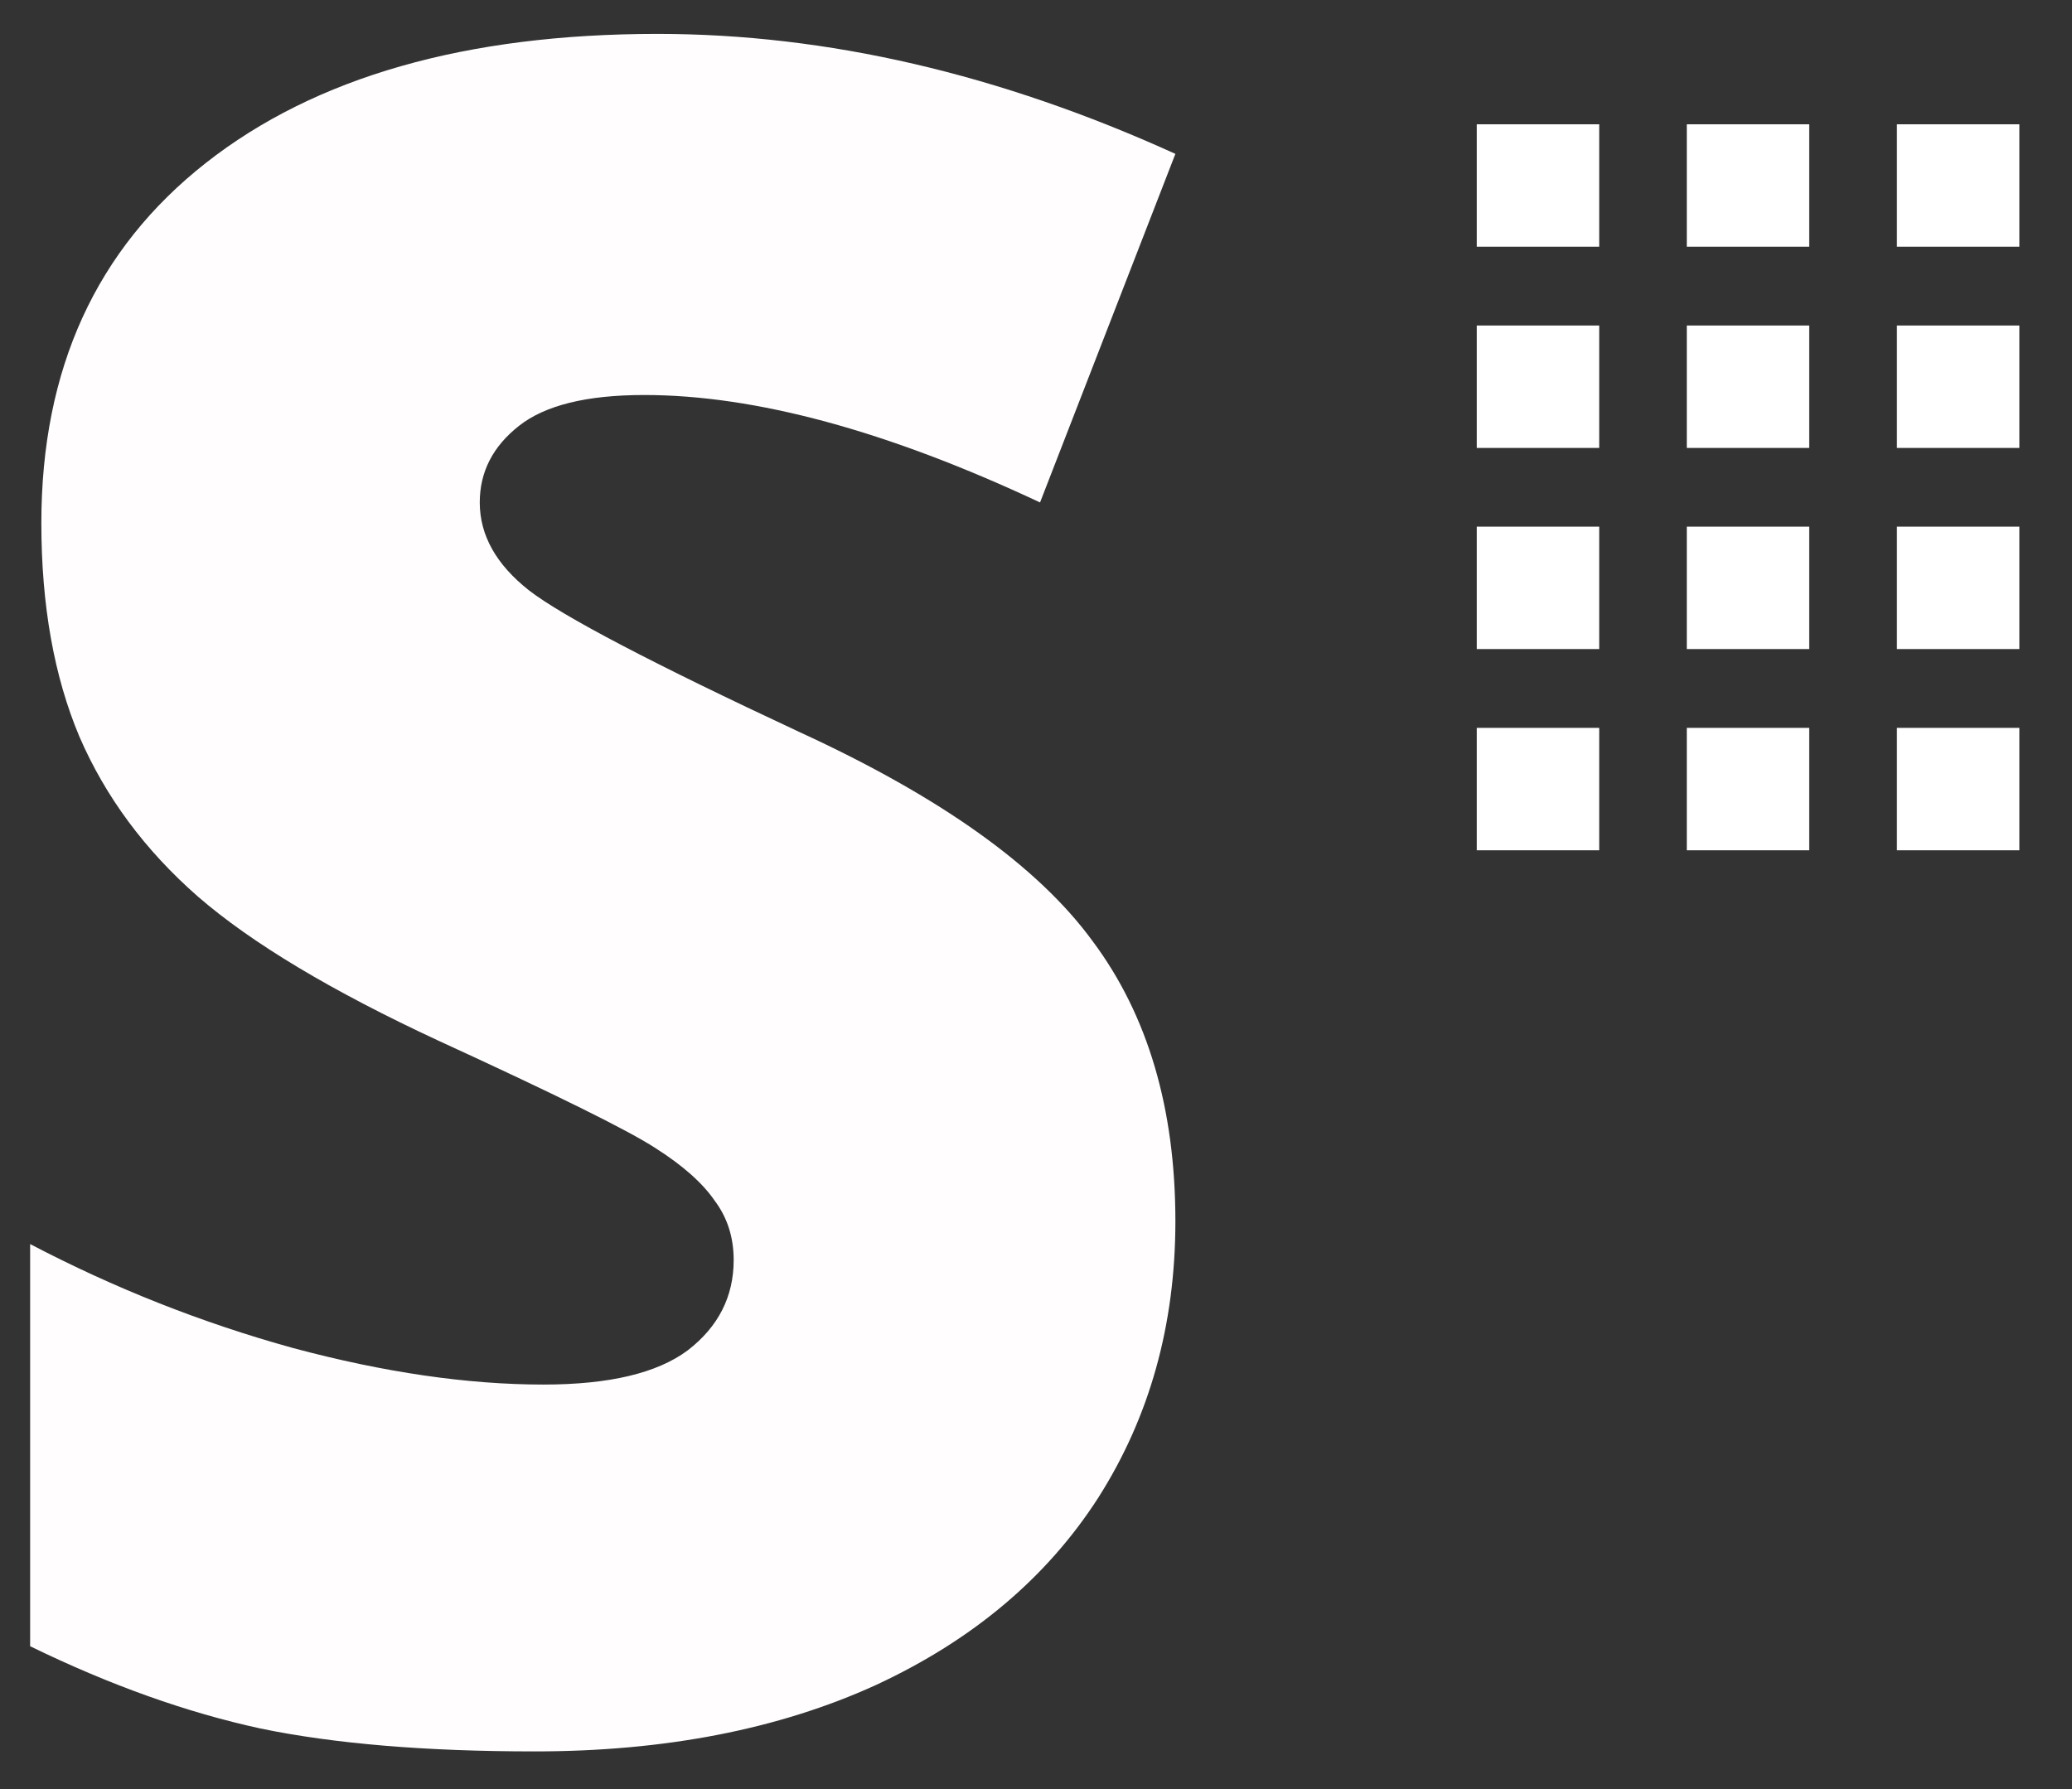<svg width="22" height="19" viewBox="0 0 22 19" fill="none" xmlns="http://www.w3.org/2000/svg">
<rect x="0" y="0" width="22" height="19" fill="#333333" stroke="none"/>
<rect x="16.005" y="1.645" width="0.65" height="0.65" stroke="white" stroke-width="0.65"/>
<rect x="16.005" y="3.782" width="0.65" height="0.65" stroke="white" stroke-width="0.65"/>
<rect x="16.005" y="5.918" width="0.65" height="0.65" stroke="white" stroke-width="0.65"/>
<rect x="16.005" y="8.055" width="0.65" height="0.65" stroke="white" stroke-width="0.65"/>
<rect x="18.235" y="1.645" width="0.65" height="0.65" stroke="white" stroke-width="0.65"/>
<rect x="18.235" y="3.782" width="0.65" height="0.65" stroke="white" stroke-width="0.65"/>
<rect x="18.235" y="5.918" width="0.65" height="0.65" stroke="white" stroke-width="0.65"/>
<rect x="18.235" y="8.055" width="0.65" height="0.65" stroke="white" stroke-width="0.65"/>
<rect x="20.466" y="1.645" width="0.65" height="0.65" stroke="white" stroke-width="0.65"/>
<rect x="20.466" y="3.782" width="0.65" height="0.65" stroke="white" stroke-width="0.65"/>
<rect x="20.466" y="5.918" width="0.65" height="0.65" stroke="white" stroke-width="0.65"/>
<rect x="20.466" y="8.055" width="0.65" height="0.65" stroke="white" stroke-width="0.65"/>
<path d="M12.48 12.969C12.48 14.069 12.207 15.048 11.661 15.906C11.115 16.755 10.327 17.419 9.298 17.896C8.269 18.365 7.061 18.6 5.676 18.6C4.52 18.6 3.55 18.519 2.767 18.357C1.983 18.187 1.167 17.896 0.32 17.483V13.212C1.215 13.681 2.145 14.049 3.111 14.316C4.077 14.575 4.963 14.704 5.771 14.704C6.468 14.704 6.978 14.583 7.303 14.34C7.627 14.09 7.79 13.77 7.79 13.382C7.79 13.139 7.722 12.929 7.588 12.751C7.461 12.565 7.251 12.378 6.958 12.192C6.673 12.006 5.906 11.626 4.655 11.052C3.523 10.526 2.672 10.016 2.102 9.522C1.539 9.029 1.12 8.463 0.843 7.823C0.574 7.184 0.439 6.428 0.439 5.554C0.439 3.92 1.021 2.646 2.185 1.731C3.348 0.817 4.948 0.36 6.982 0.36C8.779 0.36 10.612 0.785 12.48 1.634L11.043 5.336C9.421 4.575 8.019 4.195 6.84 4.195C6.23 4.195 5.787 4.304 5.51 4.523C5.233 4.741 5.094 5.012 5.094 5.336C5.094 5.684 5.268 5.995 5.617 6.27C5.973 6.545 6.931 7.047 8.49 7.775C9.987 8.463 11.024 9.203 11.602 9.996C12.187 10.78 12.48 11.772 12.48 12.969Z" fill="#FFFDFE"/>
</svg>
